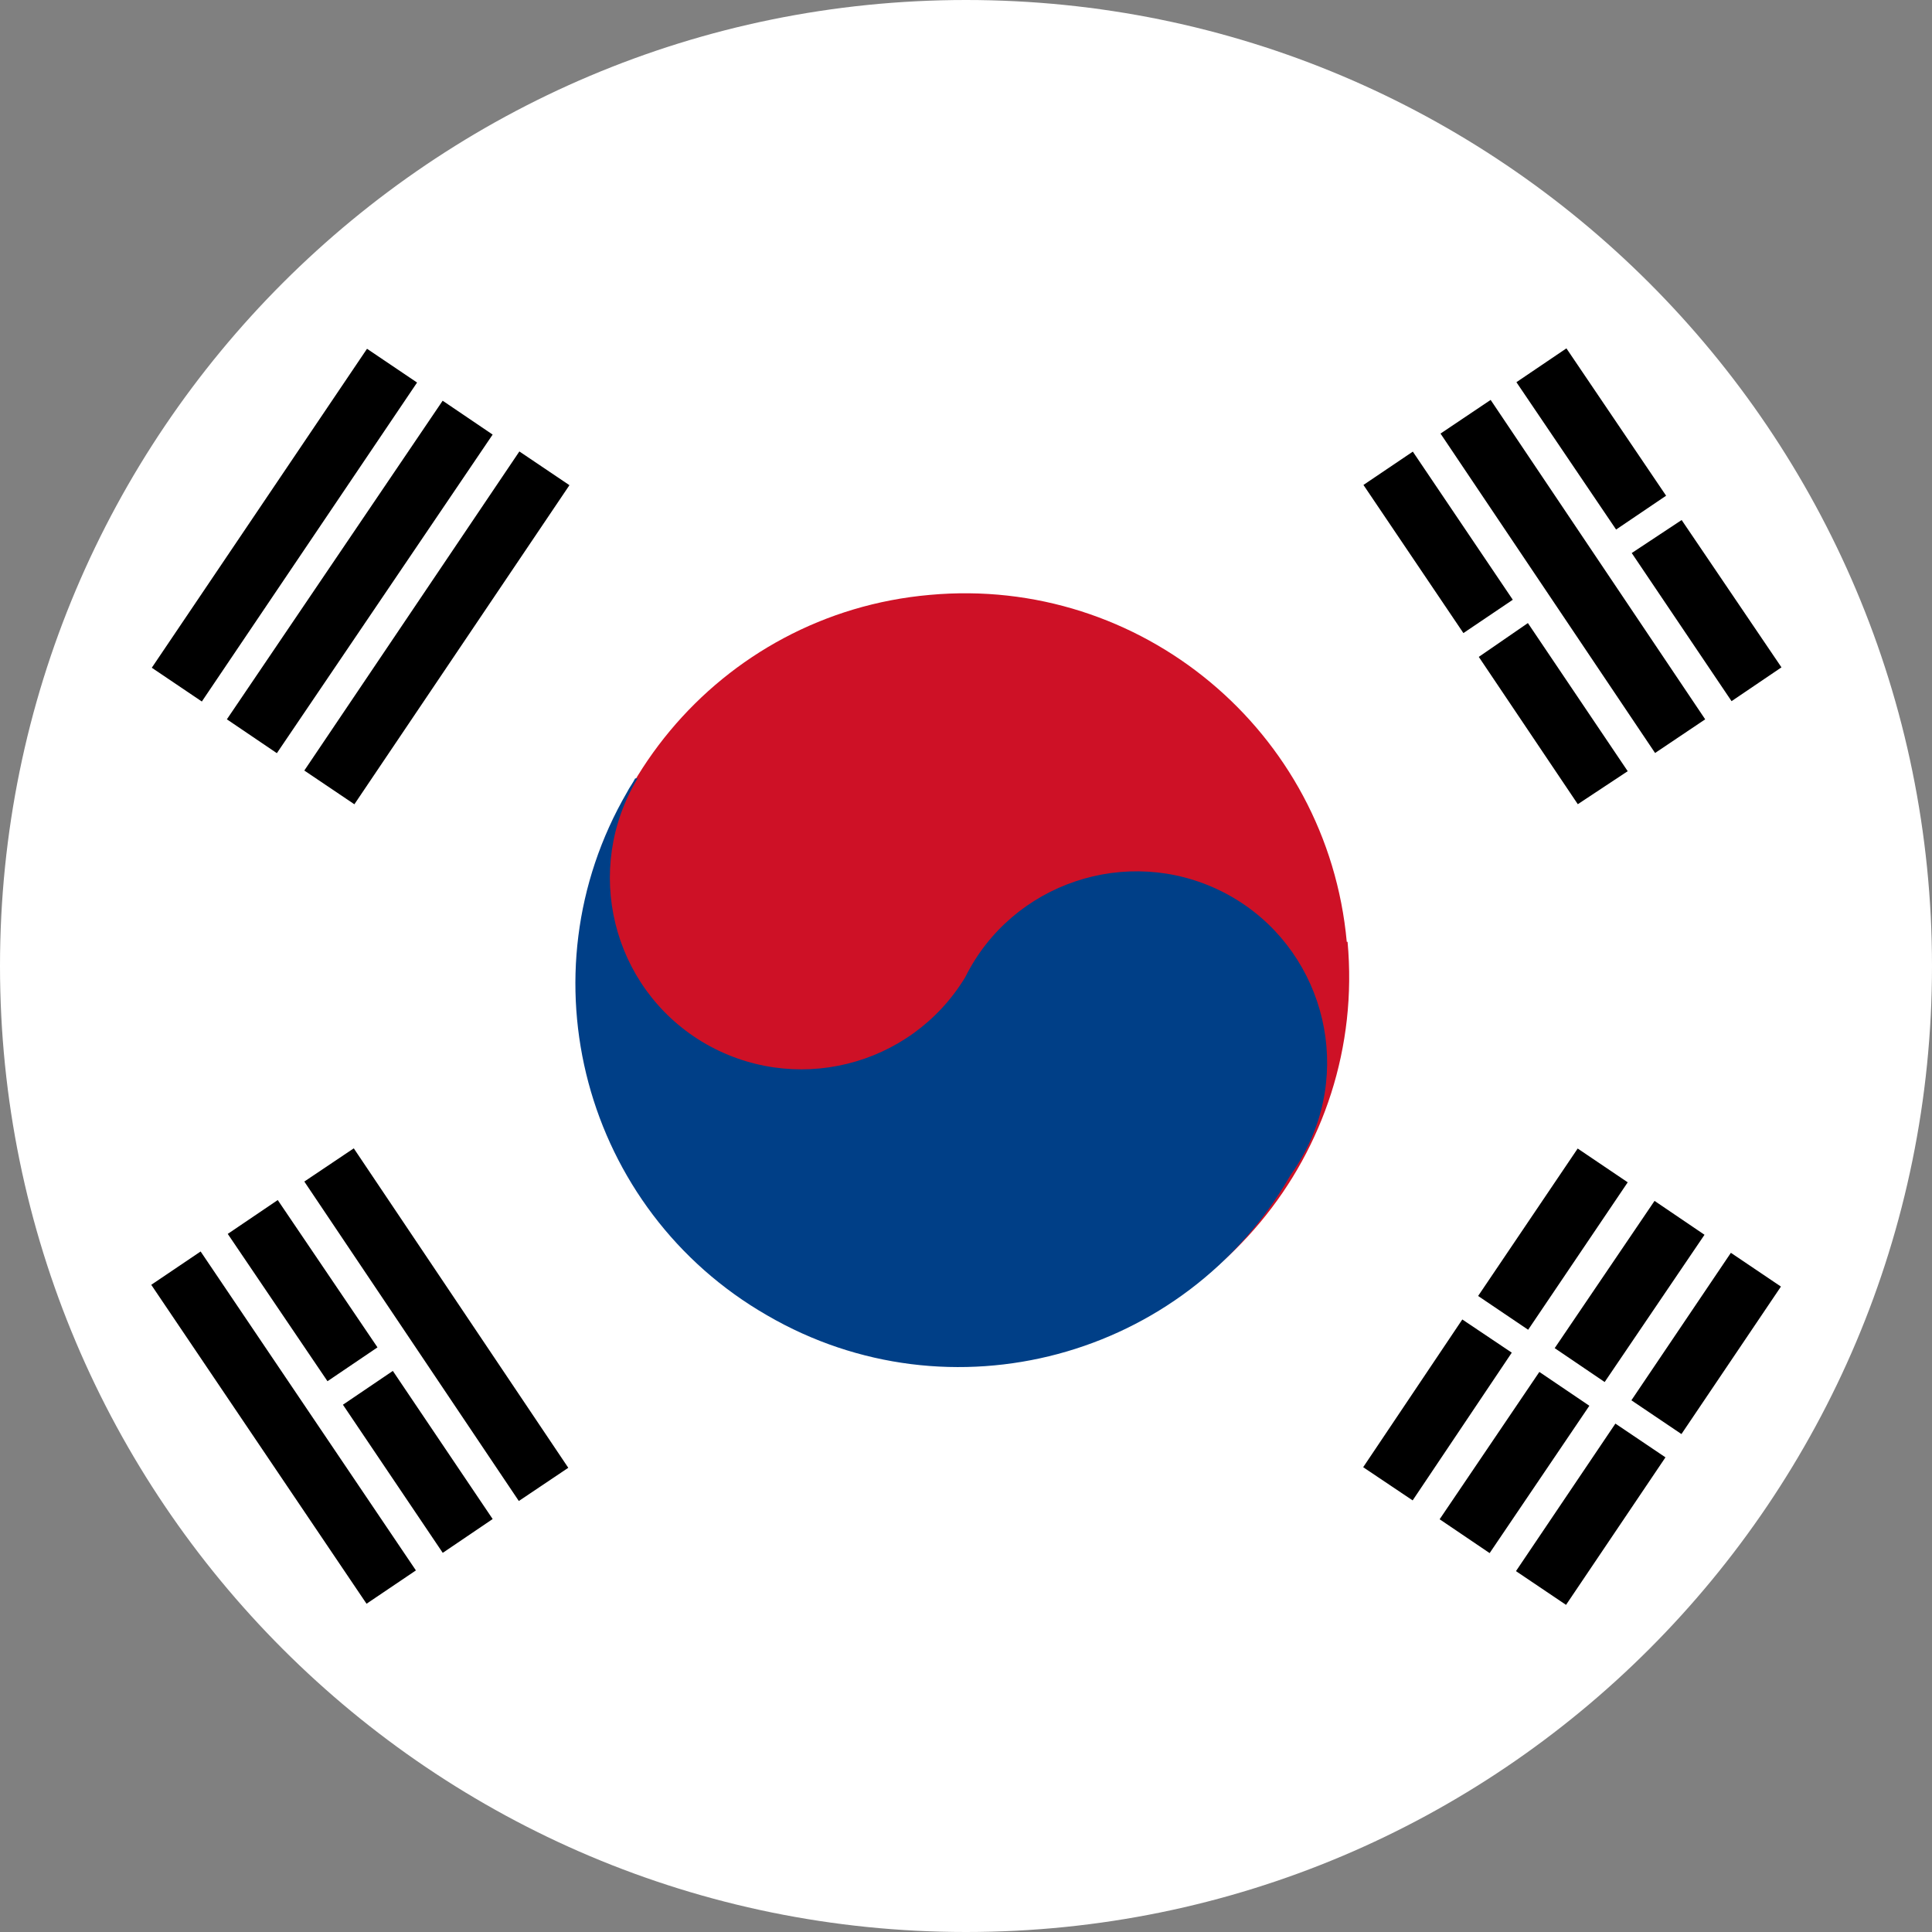 <?xml version="1.0" encoding="UTF-8"?>
<svg id="uuid-d080e2b7-e516-4599-bf59-b7ce8ef8d823" data-name="_x38_6b061ad-ee6b-4fd7-852c-742483397385" xmlns="http://www.w3.org/2000/svg" viewBox="0 0 24 24">
  <rect x="0" y="0" width="24" height="24" fill="#808080" stroke="none"/>
  <path d="M24,12c0,6.63-5.37,12-12,12S0,18.63,0,12,5.37,0,12,0s12,5.37,12,12Z" style="fill: #fff;"/>
  <path d="M16.74,11.7c.24,2.62-1.69,4.94-4.32,5.18-2.62.24-4.94-1.69-5.18-4.32-.24-2.62,1.69-4.94,4.31-5.17,2.62-.24,4.94,1.69,5.18,4.31Z" style="fill: #ce1126;"/>
  <path d="M7.92,9.67c-.68,1.13-.32,2.59.8,3.27,1.13.68,2.59.32,3.27-.8h0c.58-1.17,2.01-1.65,3.18-1.07,1.17.58,1.65,2.01,1.07,3.18-.06.12-.13.24-.21.35-1.31,2.28-4.23,3.06-6.5,1.74-2.28-1.31-3.06-4.23-1.74-6.5.03-.06.07-.11.1-.17h.02Z" style="fill: #003f87;"/>
  <rect x="1.14" y="6.15" width="4.78" height=".75" transform="translate(-3.85 5.8) rotate(-55.99)"/>
  <rect x="2.08" y="6.79" width="4.78" height=".75" transform="translate(-3.97 6.85) rotate(-55.89)"/>
  <rect x="3.04" y="7.43" width="4.78" height=".75" transform="translate(-4.08 7.94) rotate(-56.02)"/>
  <rect x="18.18" y="15.02" width="2.21" height=".75" transform="translate(-4.26 22.76) rotate(-55.97)"/>
  <rect x="16.75" y="17.15" width="2.21" height=".74" transform="translate(-6.64 22.58) rotate(-56.14)"/>
  <rect x="19.14" y="15.66" width="2.21" height=".75" transform="translate(-4.39 23.8) rotate(-55.86)"/>
  <rect x="17.7" y="17.79" width="2.21" height=".75" transform="translate(-6.77 23.56) rotate(-55.91)"/>
  <rect x="20.09" y="16.31" width="2.21" height=".75" transform="translate(-4.49 24.93) rotate(-56)"/>
  <rect x="18.66" y="18.43" width="2.21" height=".75" transform="translate(-6.88 24.69) rotate(-56.02)"/>
  <rect x="19.16" y="4.77" width=".75" height="4.78" transform="translate(-.67 12.11) rotate(-33.89)"/>
  <rect x="19.39" y="4.35" width=".75" height="2.21" transform="translate(.34 12.01) rotate(-34.08)"/>
  <polygon points="21.51 8.71 22.13 8.29 20.89 6.46 20.27 6.87 21.51 8.71"/>
  <rect x="17.49" y="5.63" width=".74" height="2.22" transform="translate(-.71 11.14) rotate(-34.01)"/>
  <polygon points="19.6 9.99 20.22 9.58 18.98 7.74 18.37 8.16 19.6 9.99"/>
  <rect x="5.05" y="14.06" width=".74" height="4.78" transform="translate(-8.25 5.82) rotate(-33.88)"/>
  <rect x="3.15" y="15.35" width=".74" height="4.78" transform="translate(-9.32 5) rotate(-34.02)"/>
  <rect x="3.38" y="14.93" width=".75" height="2.21" transform="translate(-8.34 4.86) rotate(-34.1)"/>
  <polygon points="5.5 19.29 6.12 18.87 4.88 17.03 4.26 17.45 5.5 19.29"/>
</svg>